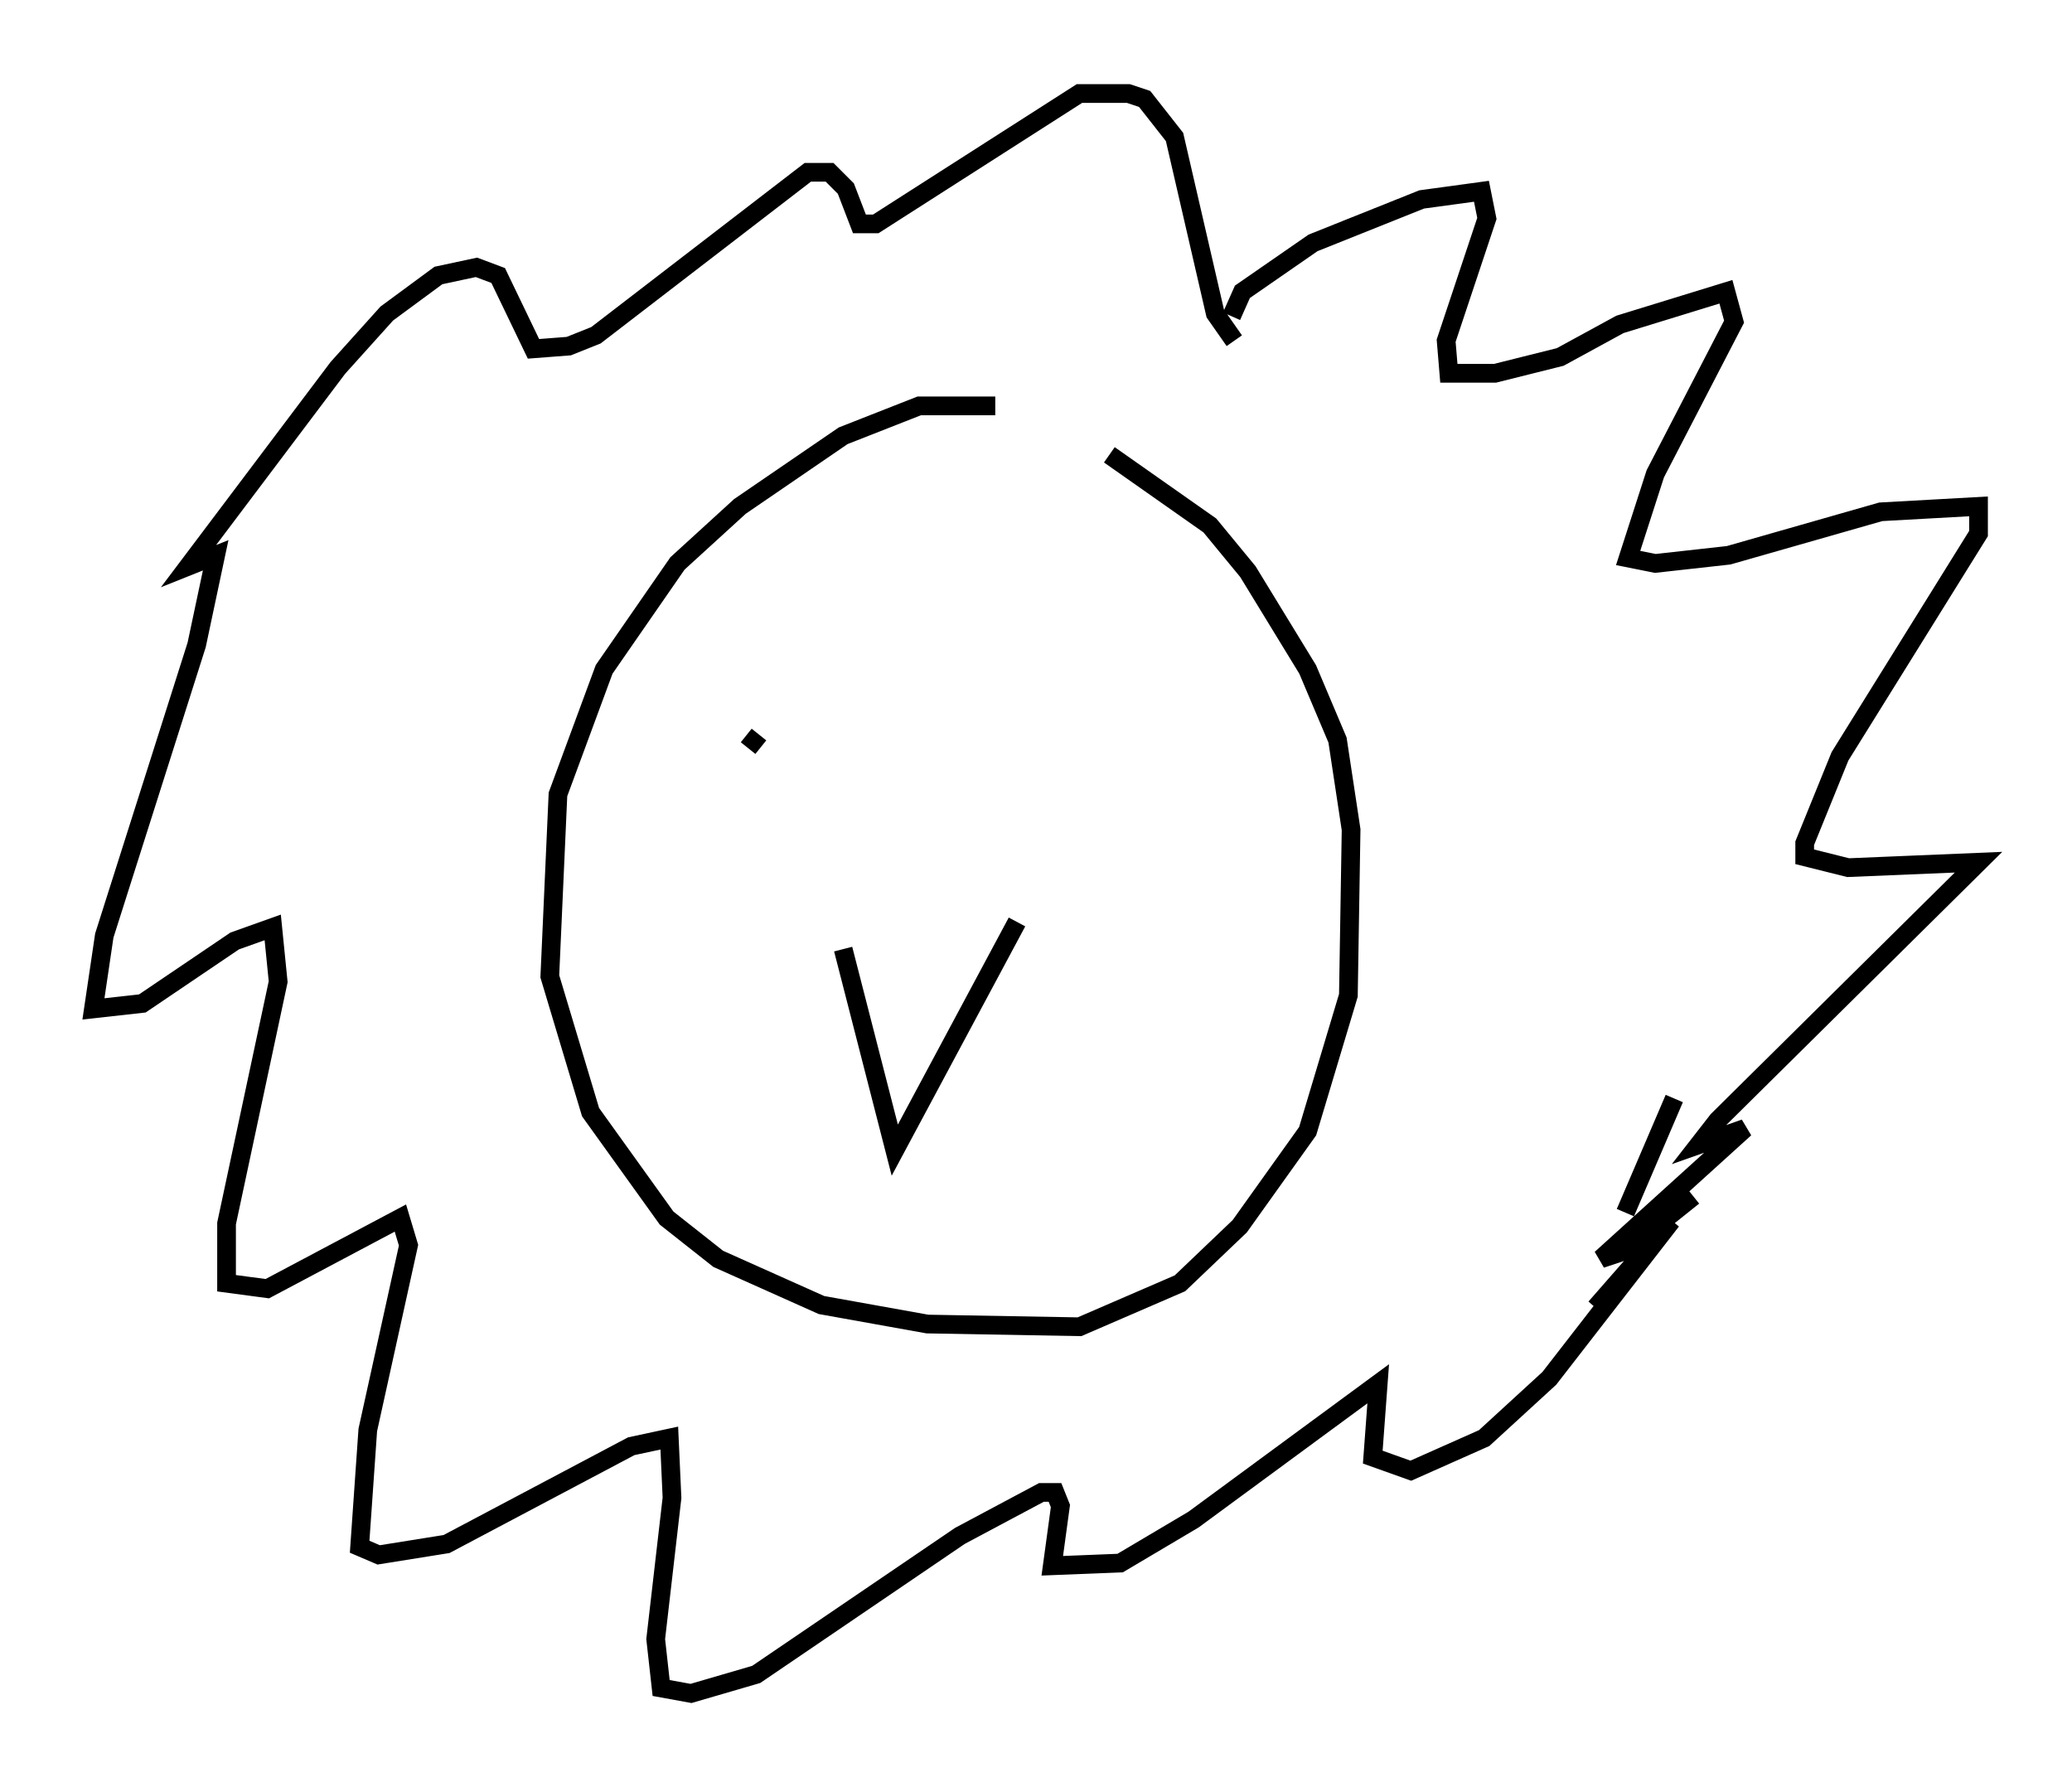 <?xml version="1.0" encoding="utf-8" ?>
<svg baseProfile="full" height="95.553" version="1.1" width="110.804" xmlns="http://www.w3.org/2000/svg" xmlns:ev="http://www.w3.org/2001/xml-events" xmlns:xlink="http://www.w3.org/1999/xlink"><defs /><rect fill="white" height="95.553" width="110.804" x="0" y="0" /><path d="M57.436, 22.721 m-4.212, -1.017 l-4.067, 0.0 -4.067, 1.598 l-5.52, 3.777 -3.341, 3.05 l-3.922, 5.665 -2.469, 6.682 l-0.436, 9.732 2.179, 7.263 l4.067, 5.665 2.76, 2.179 l5.52, 2.469 5.665, 1.017 l8.134, 0.145 5.374, -2.324 l3.196, -3.05 3.631, -5.084 l2.179, -7.263 0.145, -8.86 l-0.726, -4.793 -1.598, -3.777 l-3.196, -5.229 -2.034, -2.469 l-5.374, -3.777 m6.682, -6.101 l-1.017, -1.453 -2.179, -9.441 l-1.598, -2.034 -0.872, -0.291 l-2.615, 0.0 -10.894, 6.972 l-0.872, 0.0 -0.726, -1.888 l-0.872, -0.872 -1.162, 0.0 l-11.33, 8.715 -1.453, 0.581 l-1.888, 0.145 -1.888, -3.922 l-1.162, -0.436 -2.034, 0.436 l-2.76, 2.034 -2.615, 2.905 l-7.989, 10.603 1.453, -0.581 l-1.017, 4.793 -4.939, 15.542 l-0.581, 3.922 2.615, -0.291 l4.939, -3.341 2.034, -0.726 l0.291, 2.905 -2.76, 12.927 l0.0, 3.196 2.179, 0.291 l7.117, -3.777 0.436, 1.453 l-2.179, 9.877 -0.436, 6.246 l1.017, 0.436 3.631, -0.581 l9.877, -5.229 2.034, -0.436 l0.145, 3.196 -0.872, 7.553 l0.291, 2.615 1.598, 0.291 l3.486, -1.017 10.894, -7.408 l4.358, -2.324 0.726, 0.0 l0.291, 0.726 -0.436, 3.196 l3.631, -0.145 3.922, -2.324 l9.877, -7.263 -0.291, 3.922 l2.034, 0.726 3.922, -1.743 l3.486, -3.196 6.536, -8.425 l-4.067, 4.648 m1.598, -5.084 l2.615, -6.101 m-23.676, -41.832 l0.581, -1.307 3.777, -2.615 l5.81, -2.324 3.196, -0.436 l0.291, 1.453 -2.179, 6.536 l0.145, 1.743 2.469, 0.0 l3.486, -0.872 3.196, -1.743 l5.665, -1.743 0.436, 1.598 l-4.212, 8.134 -1.453, 4.503 l1.453, 0.291 3.922, -0.436 l8.134, -2.324 5.229, -0.291 l0.0, 1.453 -7.408, 11.911 l-1.888, 4.648 0.0, 0.726 l2.324, 0.581 6.972, -0.291 l-13.944, 13.799 -1.017, 1.307 l2.469, -0.872 -7.698, 6.972 l1.307, -0.436 3.631, -2.905 m-45.464, -13.218 l2.76, 10.749 6.536, -12.201 m-13.799, -10.022 l-0.581, 0.726 " fill="none" stroke="black" stroke-width="1" /></svg>